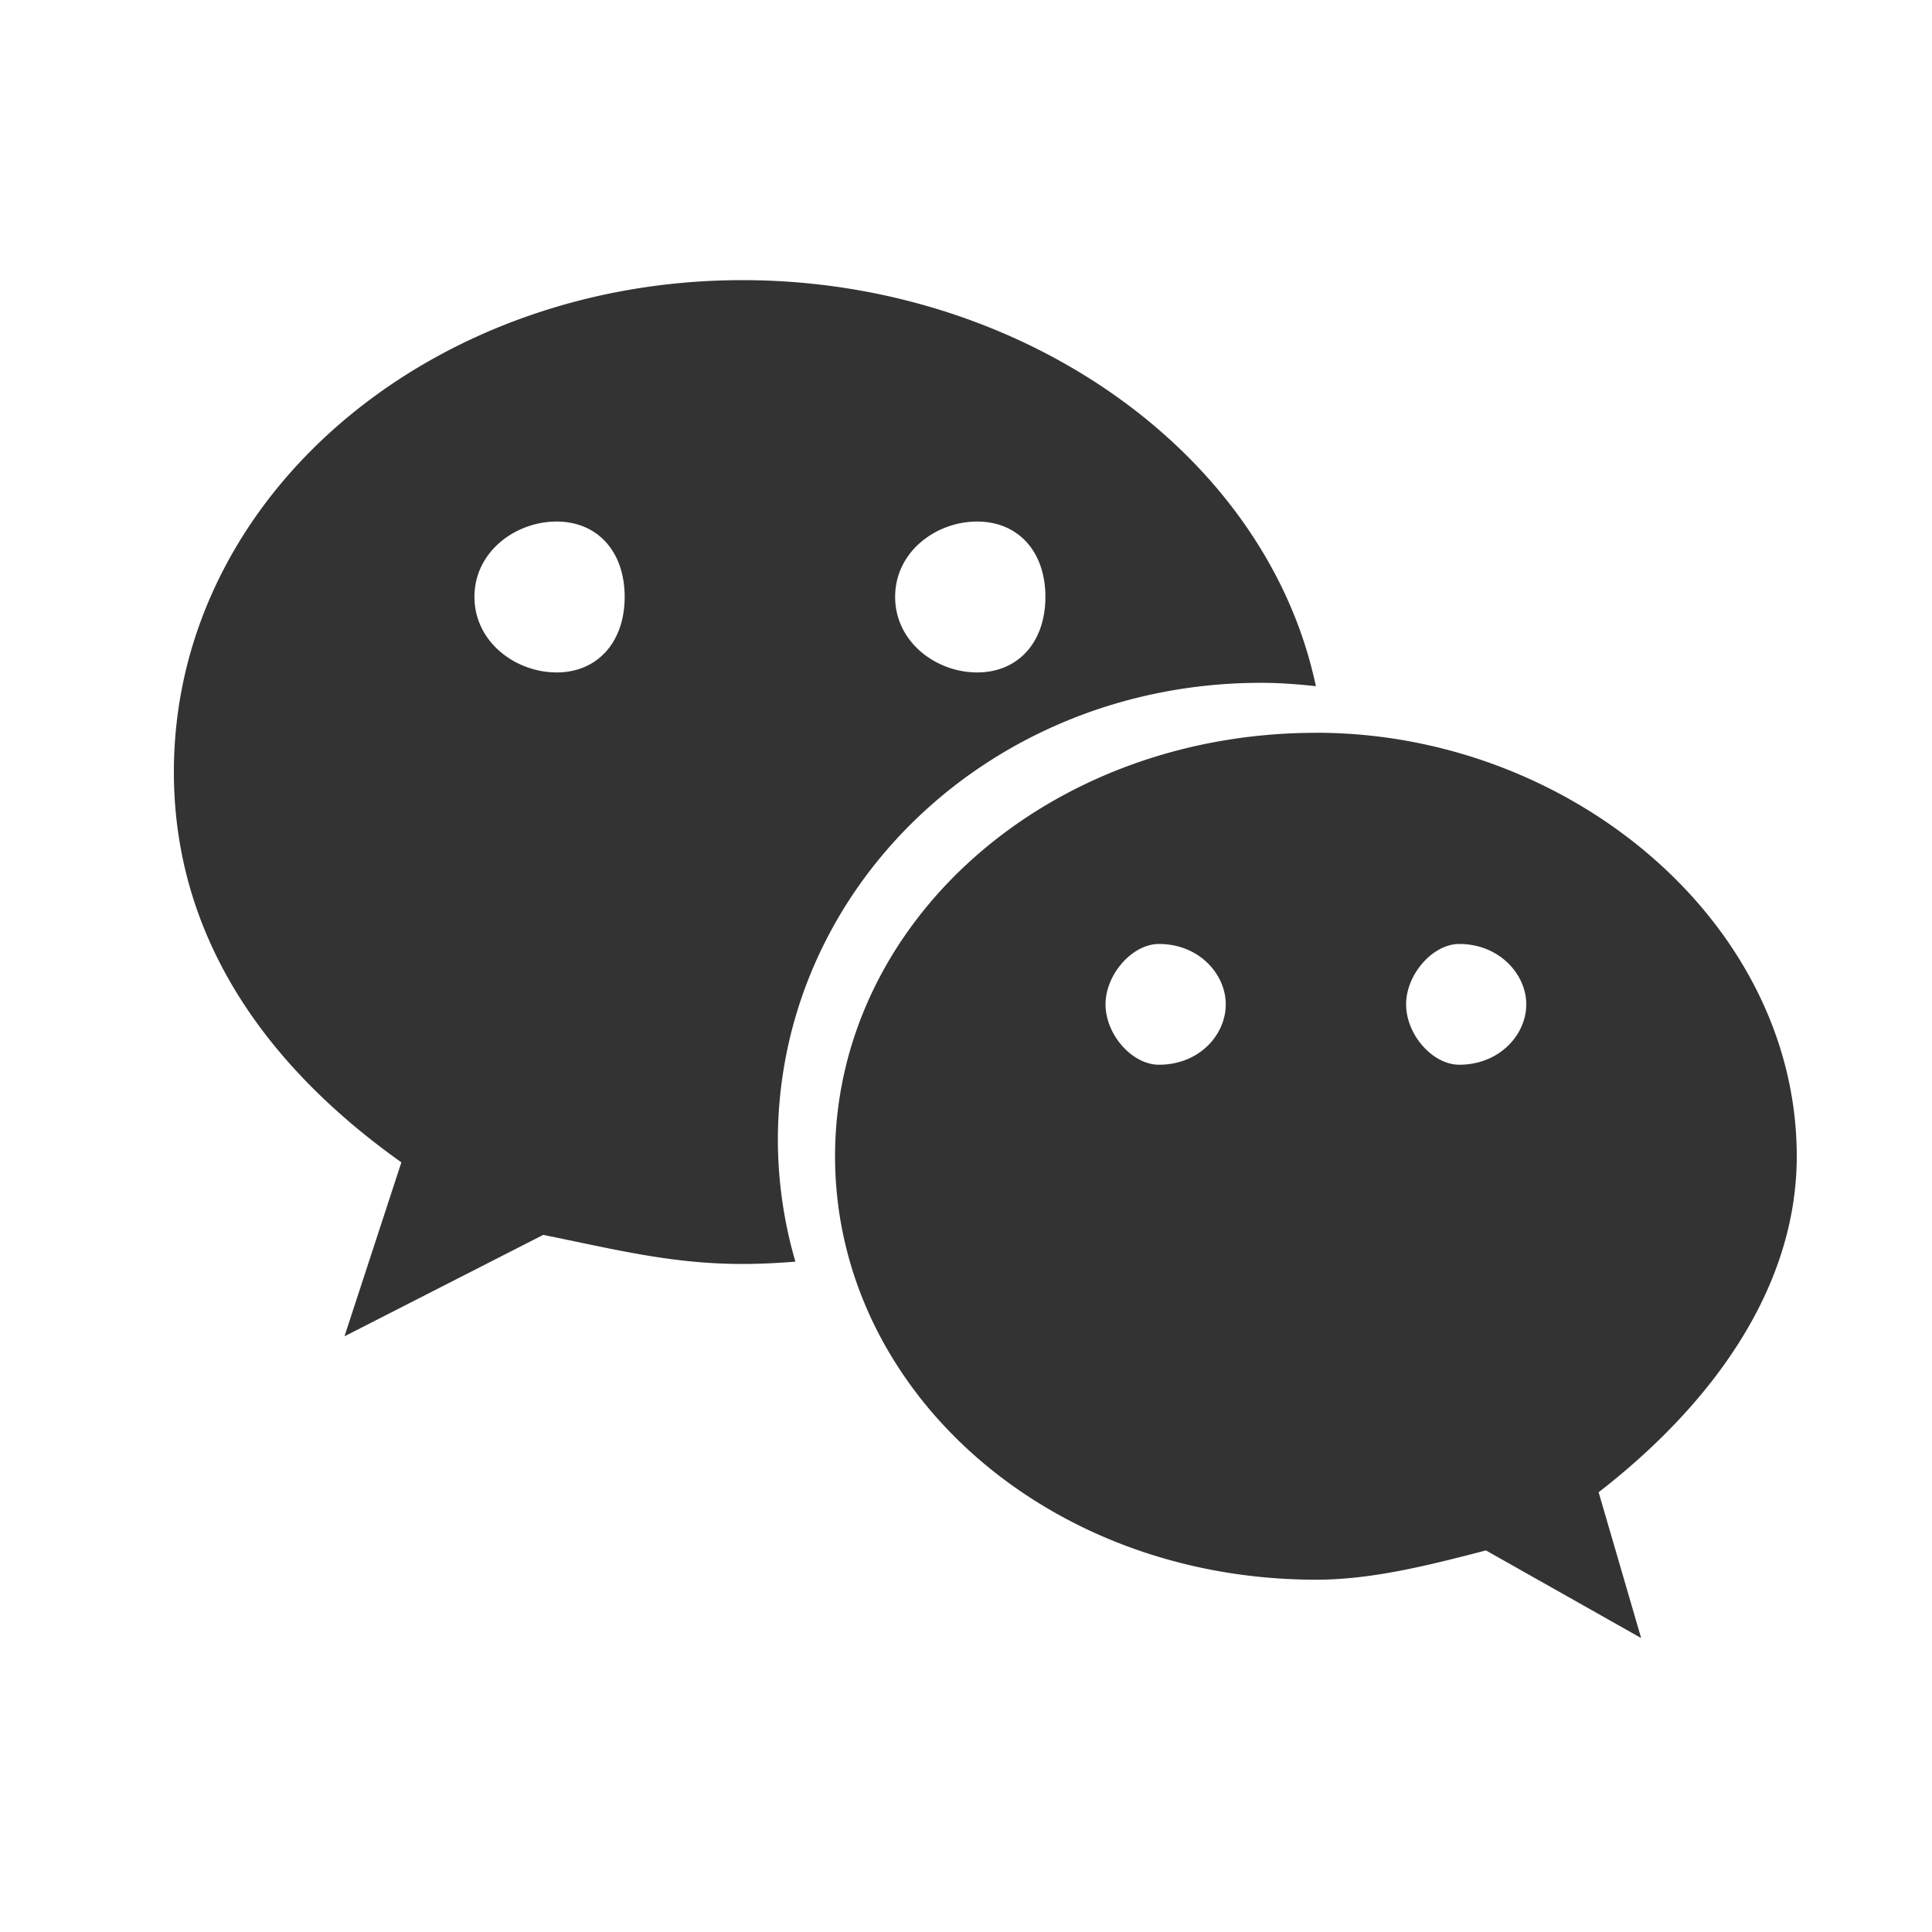 <?xml version="1.0" standalone="no"?><!DOCTYPE svg PUBLIC "-//W3C//DTD SVG 1.1//EN" "http://www.w3.org/Graphics/SVG/1.1/DTD/svg11.dtd"><svg class="icon"   viewBox="0 0 1024 1024" version="1.1" xmlns="http://www.w3.org/2000/svg"><path fill="#333333" d="M697.446 363.725C671.386 240.23 541.594 148.48 393.472 148.48 227.84 148.48 92.16 263.322 92.16 409.139c0 84.173 45.133 153.318 120.576 206.925l-30.157 92.211 105.344-53.76c37.683 7.603 67.917 15.411 105.523 15.411 9.472 0 18.842-0.486 28.134-1.229a231.962 231.962 0 0 1-9.293-64.205c0-133.888 113.024-242.586 256.154-242.586 9.779 0 19.43 0.742 29.005 1.792z m-179.558-87.296c21.76 0 36.198 15.872 36.198 39.936 0 23.962-14.413 40.038-36.198 40.038-21.683 0-43.443-16.077-43.443-40.038 0-24.064 21.76-39.936 43.443-39.936z m-222.899 79.974c-21.658 0-43.52-16.077-43.52-40.038 0-24.064 21.862-39.936 43.52-39.936 21.683 0 36.096 15.872 36.096 39.936 0 23.962-14.413 40.038-36.096 40.038z m402.637 32c-142.669 0-255.027 100.787-255.027 224.435 0 123.853 112.384 224.435 255.027 224.435 29.85 0 59.981-7.757 89.958-15.514l82.253 46.438-22.528-77.286c60.16-46.592 105.011-108.339 105.011-178.074 0-123.648-119.962-224.461-254.694-224.461z m-83.379 175.923c-14.08 0-28.288-15.846-28.288-32 0-15.923 14.208-32 28.288-32 21.402 0 35.43 16.077 35.43 32 0 16.154-14.029 32-35.43 32z m159.181 0c-14.029 0-28.16-15.846-28.16-32 0-15.923 14.131-32 28.16-32 21.274 0 35.533 16.077 35.533 32 0 16.154-14.259 32-35.533 32z" /></svg>